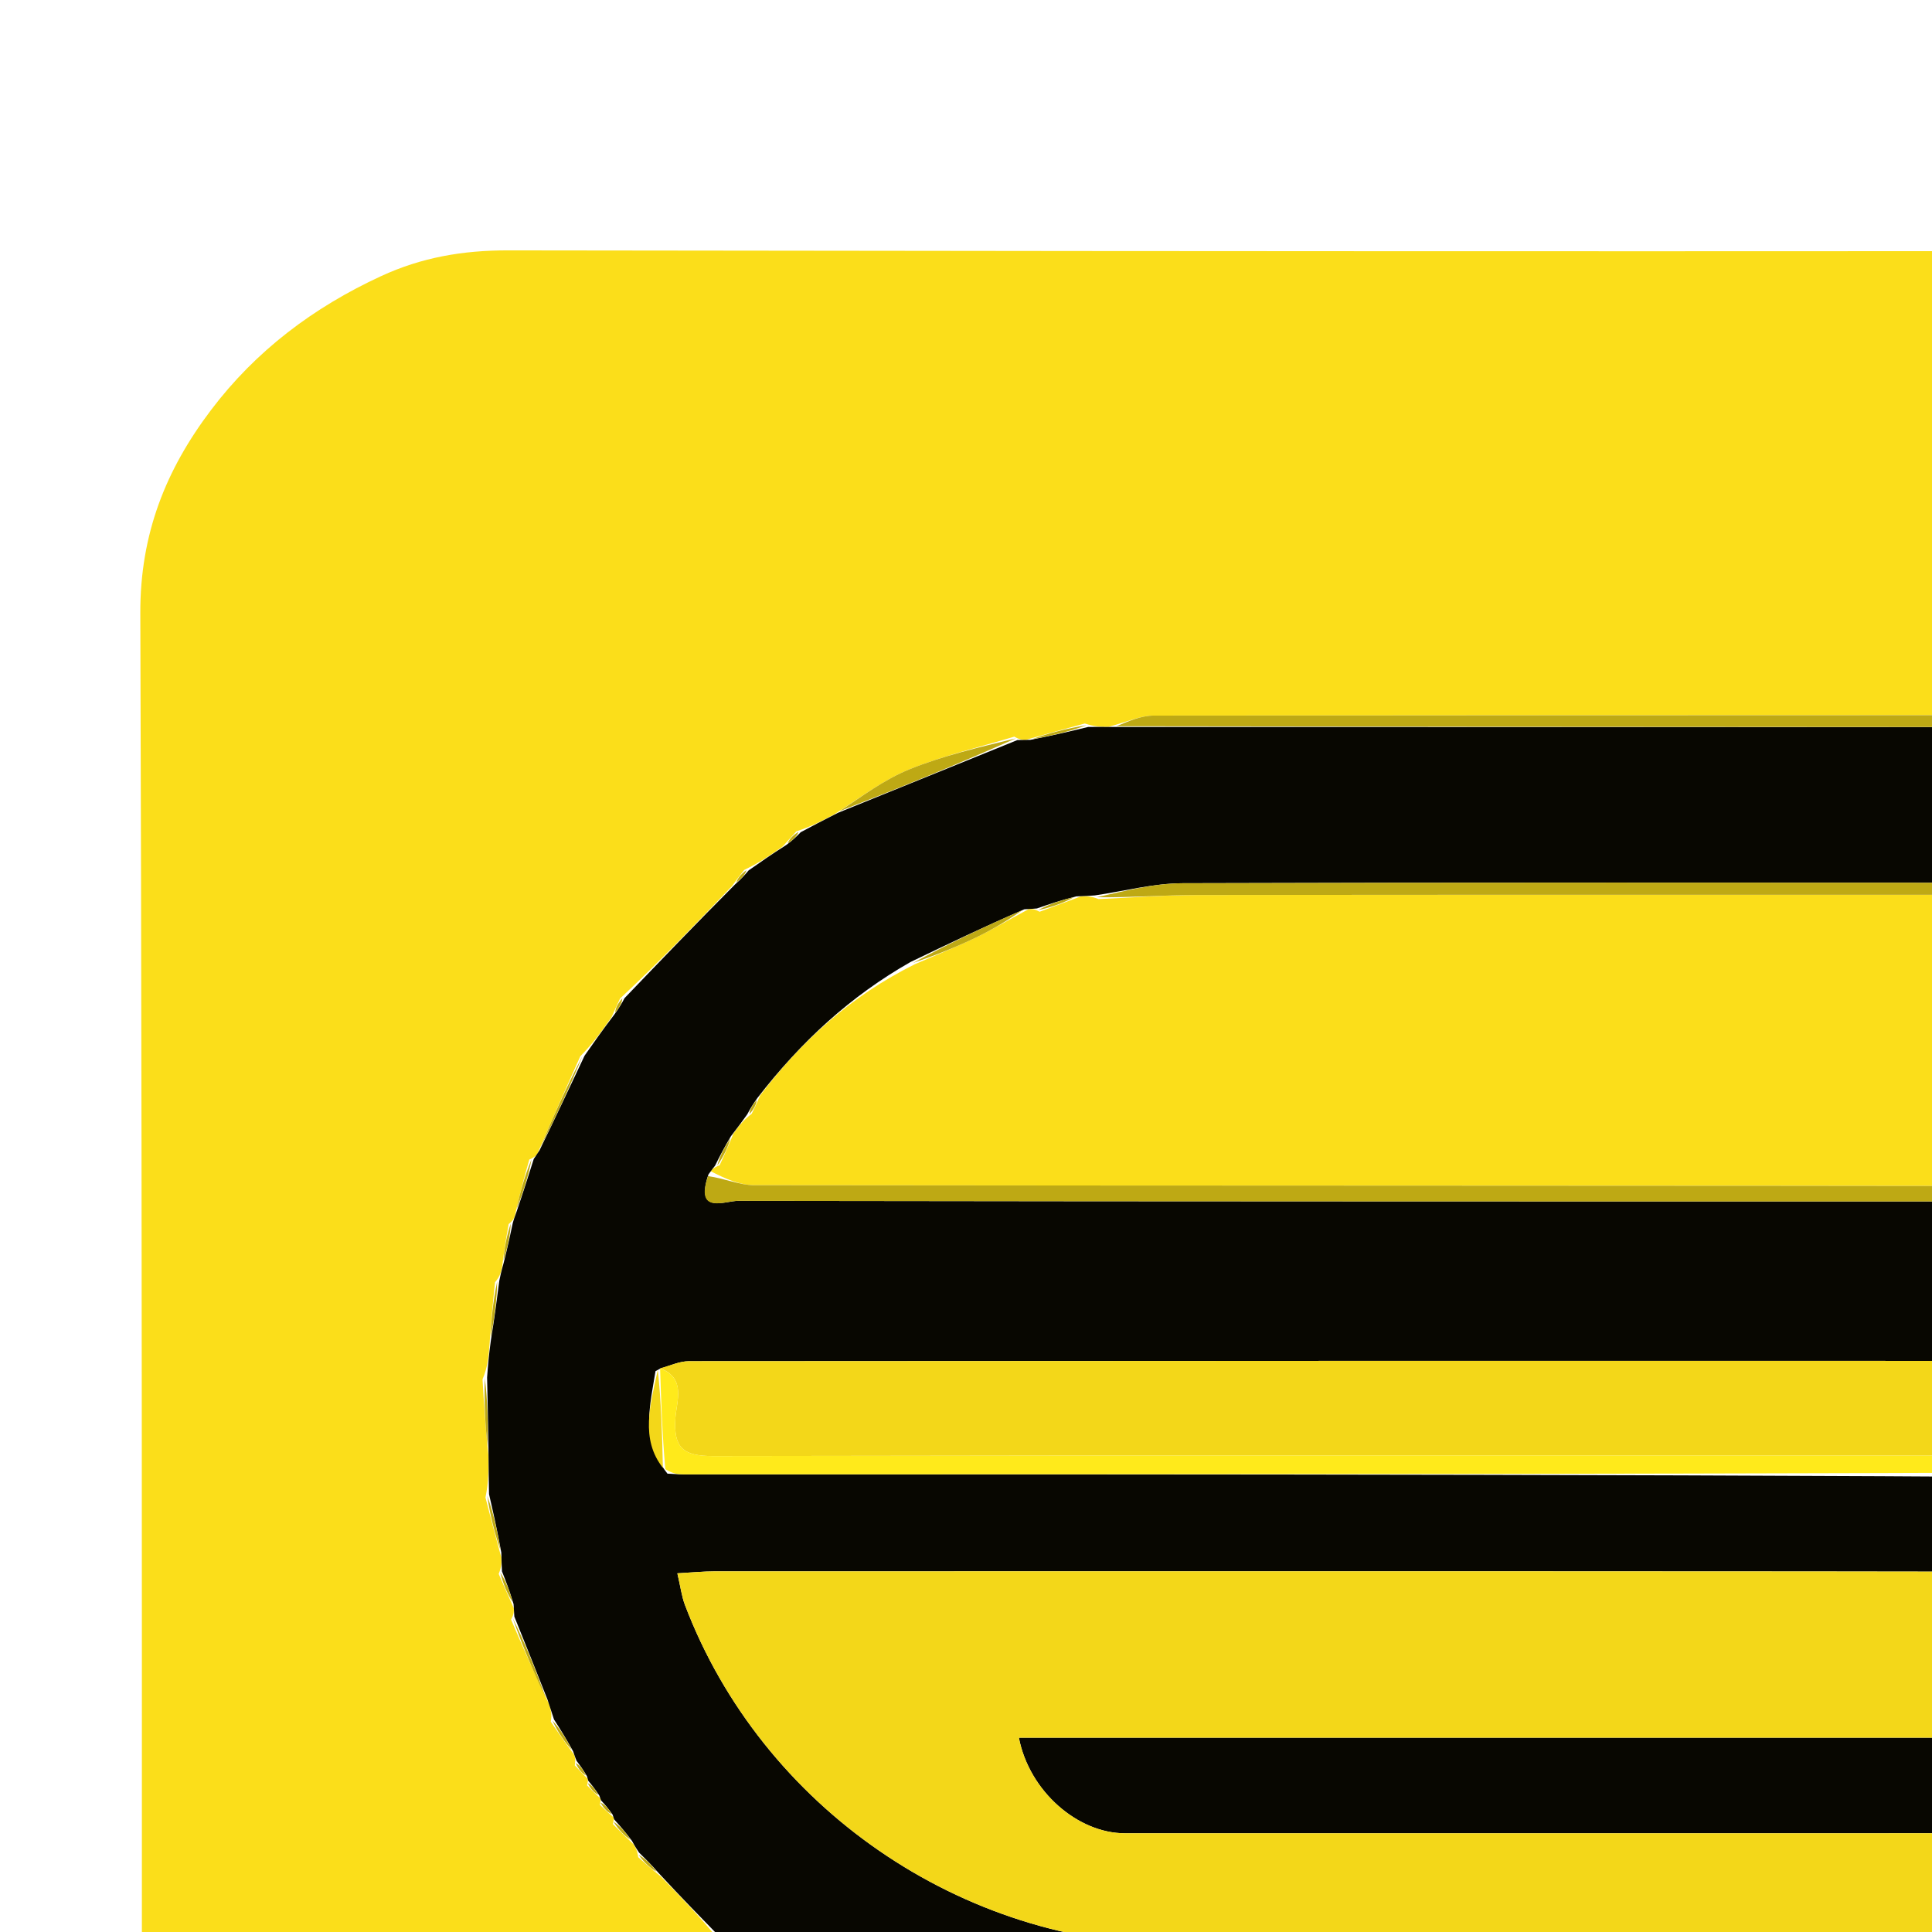 <svg width="150" height="150" viewBox="0 0 300 300" fill="none" xmlns="http://www.w3.org/2000/svg">

<path opacity="1" stroke="none" 
	d="
M304,513 
	C202.691,513 101.883,513 1.037,513 
	C1.037,342.4 1.037,171.799 1.037,1.099 
	C171.559,1.099 342.118,1.099 512.838,1.099 
	C512.838,171.667 512.838,342.333 512.838,513 
	C443.466,513 373.983,513 304,513 
M492,293.5 
	C492,228.014 491.875,162.527 492.196,97.043 
	C492.227,90.619 490.718,84.824 488.48,79.338 
	C482.324,64.249 472.029,52.527 457.394,44.903 
	C450.163,41.136 442.903,38.788 434.327,38.809 
	C315.853,39.092 197.377,39.049 78.902,38.878 
	C71.87,38.868 65.496,39.957 59.148,42.89 
	C48.654,47.74 39.72,54.479 32.769,63.666 
	C25.745,72.949 21.747,82.922 21.788,95.217 
	C22.153,204.527 21.991,313.838 22.039,423.148 
	C22.041,427.256 22.767,430.968 24.505,435.147 
	C29.859,448.017 38.232,457.825 49.715,465.078 
	C59.478,471.244 69.695,475.251 81.954,475.212 
	C194.263,474.852 306.573,475.087 418.883,474.845 
	C428.522,474.825 438.571,477.619 447.909,472.108 
	C451.851,469.782 456.704,469.007 460.661,466.7 
	C470.384,461.031 478.525,453.314 483.796,443.425 
	C488.217,435.131 492.284,426.676 492.176,416.473 
	C491.748,375.819 492,335.158 492,293.5 
z"/>
<path fill="#FBDE1A" opacity="1" stroke="none" 
	d="
M492,294 
	C492,335.158 491.748,375.819 492.176,416.473 
	C492.284,426.676 488.217,435.131 483.796,443.425 
	C478.525,453.314 470.384,461.031 460.661,466.7 
	C456.704,469.007 451.851,469.782 447.909,472.108 
	C438.571,477.619 428.522,474.825 418.883,474.845 
	C306.573,475.087 194.263,474.852 81.954,475.212 
	C69.695,475.251 59.478,471.244 49.715,465.078 
	C38.232,457.825 29.859,448.017 24.505,435.147 
	C22.767,430.968 22.041,427.256 22.039,423.148 
	C21.991,313.838 22.153,204.527 21.788,95.217 
	C21.747,82.922 25.745,72.949 32.769,63.666 
	C39.72,54.479 48.654,47.74 59.148,42.89 
	C65.496,39.957 71.87,38.868 78.902,38.878 
	C197.377,39.049 315.853,39.092 434.327,38.809 
	C442.903,38.788 450.163,41.136 457.394,44.903 
	C472.029,52.527 482.324,64.249 488.48,79.338 
	C490.718,84.824 492.227,90.619 492.196,97.043 
	C491.875,162.527 492,228.014 492,294 
M161.432,141.577 
	C163.329,140.87 165.225,140.163 167.811,139.199 
	C168.544,139.145 169.276,139.092 170.588,139.608 
	C175.698,139.388 180.808,138.983 185.918,138.976 
	C228.728,138.925 271.538,138.947 314.348,138.947 
	C315.974,138.947 317.6,138.947 319.338,138.947 
	C317.538,145.942 317.538,145.942 324.583,145.942 
	C330.913,145.942 337.243,145.941 343.573,145.941 
	C367.226,145.942 390.88,145.948 414.534,145.936 
	C417.589,145.934 420.856,146.134 420.792,141.223 
	C420.792,141.223 421.087,141.034 421.784,140.947 
	C422.096,140.166 422.409,139.384 422.828,138.256 
	C422.828,138.256 423.124,138.046 423.822,137.949 
	C424.106,137.15 424.391,136.352 424.792,135.223 
	C424.792,135.223 425.087,135.034 425.784,134.947 
	C426.097,134.166 426.409,133.384 426.828,132.256 
	C426.828,132.256 427.124,132.046 427.822,131.949 
	C428.106,131.15 428.391,130.352 428.792,129.223 
	C428.792,129.223 429.087,129.034 429.784,128.947 
	C430.096,128.166 430.409,127.384 430.828,126.256 
	C430.828,126.256 431.124,126.046 431.822,125.949 
	C432.106,125.15 432.391,124.352 432.792,123.223 
	C432.792,123.223 433.087,123.034 433.795,122.939 
	C434.079,122.136 434.364,121.332 434.74,120.202 
	C434.74,120.202 435.018,120.007 435.742,119.922 
	C436.018,119.103 436.294,118.285 436.677,117.155 
	C436.677,117.155 436.955,116.979 437.699,116.924 
	C438.39,115.377 439.08,113.831 439.771,112.284 
	C438.28,111.873 436.811,111.273 435.293,111.099 
	C433.486,110.892 431.637,111.052 429.806,111.052 
	C346.255,111.052 262.704,111.04 179.153,111.118 
	C177.068,111.12 174.983,112.106 172.138,112.86 
	C171.084,112.866 170.03,112.873 168.452,112.345 
	C165.601,113.115 162.751,113.885 159.288,114.888 
	C158.853,114.897 158.418,114.905 157.499,114.387 
	C152.051,116.04 146.456,117.332 141.203,119.466 
	C137.238,121.077 133.711,123.766 129.537,126.454 
	C127.802,127.378 126.067,128.302 123.646,129.105 
	C123.091,129.72 122.536,130.336 121.543,131.438 
	C119.776,132.678 118.01,133.918 115.554,135.089 
	C115.043,135.738 114.532,136.388 113.662,137.597 
	C108.101,143.394 102.541,149.192 96.283,155.051 
	C95.928,155.809 95.572,156.567 94.965,157.933 
	C93.568,159.93 92.17,161.926 90.105,164.027 
	C87.924,168.883 85.742,173.74 83.471,179.11 
	C83.275,179.392 83.079,179.675 82.187,180.059 
	C81.441,182.703 80.695,185.347 79.986,188.644 
	C79.866,189.061 79.747,189.478 78.986,190.072 
	C78.634,192.044 78.282,194.016 77.973,196.723 
	C77.825,197.441 77.678,198.159 76.872,199.101 
	C76.56,202.063 76.248,205.026 76.013,208.836 
	C75.887,210.524 75.762,212.211 74.926,214.176 
	C75.144,217.822 75.362,221.468 75.836,225.941 
	C75.869,227.965 75.902,229.989 75.383,232.536 
	C76.121,235.395 76.859,238.253 77.836,241.809 
	C77.874,242.543 77.912,243.276 77.438,244.398 
	C78.125,245.976 78.812,247.554 79.783,249.724 
	C79.811,250.158 79.839,250.592 79.361,251.487 
	C81.159,255.685 82.956,259.884 85.228,264.538 
	C85.493,265.357 85.758,266.176 85.525,267.34 
	C86.6,268.922 87.675,270.503 89.133,272.449 
	C89.266,272.773 89.4,273.096 89.255,274.116 
	C89.829,274.747 90.404,275.378 91.26,276.203 
	C91.26,276.203 91.353,276.533 91.159,277.226 
	C91.743,277.829 92.326,278.432 93.205,279.226 
	C93.205,279.226 93.324,279.558 93.159,280.262 
	C93.766,280.844 94.374,281.426 95.265,282.195 
	C95.265,282.195 95.365,282.52 95.165,283.235 
	C96.088,284.166 97.011,285.096 98.349,286.356 
	C98.642,286.792 98.935,287.228 99.104,288.382 
	C100.07,289.254 101.037,290.126 102.571,291.339 
	C105.714,294.56 108.857,297.78 112.02,301.721 
	C113.126,302.405 114.232,303.089 115.823,303.984 
	C116.206,304.345 116.59,304.706 117.029,305.783 
	C118.156,306.427 119.282,307.071 120.751,307.822 
	C120.751,307.822 120.956,308.118 121.052,308.818 
	C121.85,309.103 122.649,309.388 123.779,309.791 
	C123.779,309.791 123.966,310.087 124.059,310.795 
	C124.863,311.08 125.667,311.364 126.799,311.739 
	C126.799,311.739 126.993,312.018 127.085,312.753 
	C127.919,312.992 128.753,313.23 130.102,313.594 
	C130.373,313.814 130.644,314.034 131.001,314.89 
	C132.666,315.6 134.331,316.311 136.651,317.054 
	C137.406,317.452 138.162,317.85 139.044,318.927 
	C144.799,321.225 150.534,323.576 156.336,325.75 
	C157.036,326.012 158.097,325.308 159.727,324.997 
	C160.448,325.131 161.169,325.266 162.101,326.068 
	C165.064,326.399 168.027,326.729 171.837,326.986 
	C173.524,327.113 175.211,327.239 177.188,328.086 
	C179.27,328.373 181.352,328.911 183.434,328.912 
	C254.053,328.956 324.673,328.934 395.292,329.017 
	C397.44,329.019 399.586,330.039 401.595,331.12 
	C401.363,331.4 401.13,331.681 400.196,332.041 
	C399.34,333.906 398.485,335.771 397.4,338.246 
	C396.221,339.814 395.042,341.382 393.195,343.004 
	C392.425,344.238 391.655,345.472 390.536,347.292 
	C387.466,350.268 384.396,353.245 380.626,356.099 
	C379.734,357.021 378.842,357.942 377.496,359.354 
	C375.457,360.658 373.419,361.963 370.66,363.108 
	C369.425,364.031 368.189,364.954 366.598,366.273 
	C366.275,366.411 365.952,366.549 364.967,366.342 
	C364.296,366.852 363.625,367.362 362.578,368.239 
	C362.249,368.348 361.919,368.457 360.881,368.235 
	C359.543,368.998 358.206,369.761 356.286,370.825 
	C355.854,370.866 355.422,370.907 354.62,370.448 
	C353.37,371.14 352.12,371.833 350.275,372.802 
	C349.842,372.827 349.409,372.853 348.488,372.367 
	C346.284,373.091 344.081,373.815 341.092,374.779 
	C339.725,374.836 338.358,374.894 336.403,374.366 
	C334.584,374.264 332.765,374.073 330.945,374.072 
	C286.294,374.055 241.642,374.059 196.99,374.059 
	C195.247,374.059 193.505,374.059 191.392,374.059 
	C191.831,372.988 192.009,372.561 192.182,372.131 
	C192.945,370.23 193.706,368.328 194.467,366.427 
	C192.293,365.969 190.12,365.125 187.943,365.112 
	C169.949,365.005 151.955,365.052 133.961,365.052 
	C121.965,365.052 109.968,364.962 97.974,365.114 
	C95.087,365.151 91.122,364.485 91.489,370.143 
	C91.269,370.408 91.049,370.674 90.148,371.052 
	C89.858,371.833 89.568,372.615 89.172,373.743 
	C89.172,373.743 88.877,373.954 88.198,374.027 
	C86.886,376.477 85.574,378.926 84.123,381.964 
	C83.671,382.617 83.219,383.269 82.087,384.048 
	C81.833,384.846 81.578,385.645 81.206,386.775 
	C81.206,386.775 80.91,386.965 80.211,387.039 
	C79.543,388.461 78.874,389.882 78.135,391.678 
	C78.135,391.678 77.872,391.953 77.142,392.057 
	C76.637,393.25 76.131,394.443 75.433,396.254 
	C74.809,397.133 74.185,398.012 72.944,399.029 
	C72.811,399.823 72.678,400.618 72.546,401.412 
	C73.353,401.327 74.161,401.242 75.905,401.053 
	C126.998,401.044 178.091,401.021 229.184,401.031 
	C265.131,401.037 301.077,401.089 337.596,401.664 
	C341.26,401.648 345.314,403.443 348.809,399.161 
	C349.543,399.126 350.277,399.091 351.443,399.581 
	C353.337,398.873 355.23,398.165 357.717,397.178 
	C358.149,397.141 358.581,397.103 359.459,397.591 
	C361.794,397.017 364.299,396.8 366.428,395.791 
	C370.437,393.892 374.229,391.536 378.568,389.049 
	C378.924,388.948 379.28,388.847 380.358,388.888 
	C381.584,387.957 382.81,387.025 384.492,385.579 
	C387.52,383.618 390.548,381.658 394.29,379.854 
	C395.201,378.922 396.112,377.991 397.447,376.545 
	C402.318,371.705 407.189,366.864 412.777,361.965 
	C413.418,360.834 414.058,359.702 414.976,357.97 
	C417.042,355 419.108,352.031 421.862,348.96 
	C422.498,347.528 423.133,346.096 423.85,344.105 
	C424.023,343.773 424.196,343.442 425.039,342.987 
	C426.089,341.37 427.526,339.881 428.112,338.111 
	C429.647,333.48 430.811,328.726 432.089,323.367 
	C432.219,322.953 432.348,322.539 433.094,321.955 
	C433.403,320.305 433.712,318.654 433.964,316.268 
	C434.098,315.546 434.231,314.824 435.039,313.881 
	C435.393,310.26 435.746,306.639 436.025,302.081 
	C436.058,296.046 436.09,290.011 436.663,283.41 
	C435.892,279.907 435.122,276.403 434.118,272.287 
	C434.105,271.853 434.093,271.418 434.598,270.518 
	C433.898,268.634 433.199,266.749 432.217,264.273 
	C432.189,263.84 432.161,263.407 432.639,262.512 
	C430.644,256.893 428.91,251.16 426.544,245.702 
	C425.315,242.868 422.967,240.52 420.62,237.49 
	C418.646,234.467 416.673,231.444 414.845,227.696 
	C413.884,226.805 412.922,225.914 411.403,224.661 
	C406.604,219.769 401.805,214.877 396.959,209.281 
	C396.193,208.93 395.427,208.579 394.177,208.017 
	C393.793,207.657 393.409,207.297 392.98,206.249 
	C387.606,202.789 382.354,199.117 376.807,195.963 
	C374.161,194.46 370.956,193.942 367.352,192.954 
	C366.945,192.81 366.537,192.667 366.009,191.909 
	C364.681,191.56 363.353,191.212 361.371,190.897 
	C360.958,190.768 360.545,190.639 359.993,189.873 
	C358.336,189.538 356.68,189.202 354.37,188.906 
	C353.954,188.784 353.538,188.663 352.916,187.899 
	C350.612,187.589 348.309,187.279 345.217,187.042 
	C344.179,186.909 343.14,186.775 341.849,185.942 
	C337.817,185.332 333.786,184.195 329.754,184.189 
	C258.874,184.081 187.995,184.127 117.115,184.039 
	C114.811,184.036 112.508,182.97 110.351,181.867 
	C110.578,181.582 110.804,181.297 111.74,180.945 
	C112.406,179.504 113.072,178.064 113.884,176.015 
	C114.603,175.017 115.321,174.019 116.723,172.943 
	C117.084,172.199 117.446,171.455 118.036,170.093 
	C124.45,161.647 132.136,154.635 142.113,149.697 
	C145.261,148.334 148.454,147.065 151.543,145.58 
	C154.132,144.334 156.599,142.835 159.716,141.176 
	C160.148,141.139 160.581,141.102 161.432,141.577 
z"/>
<path fill="#080701" opacity="1" stroke="none" 
	d="
M80.91,386.965 
	C80.91,386.965 81.206,386.775 81.554,386.478 
	C82.19,385.428 82.478,384.675 82.766,383.922 
	C83.219,383.269 83.671,382.617 84.512,381.549 
	C86.226,378.74 87.551,376.347 88.877,373.954 
	C88.877,373.954 89.172,373.743 89.522,373.455 
	C90.19,372.424 90.509,371.682 90.829,370.94 
	C91.049,370.674 91.269,370.408 91.868,369.679 
	C94.472,368.455 96.694,367.042 98.923,367.031 
	C128.201,366.883 157.481,366.928 186.761,366.946 
	C188.493,366.947 190.225,367.132 192.544,367.264 
	C191.213,370.22 190.198,372.472 188.846,375.472 
	C191.289,375.61 192.88,375.778 194.472,375.778 
	C240.221,375.792 285.97,375.798 331.719,375.753 
	C333.477,375.751 335.234,375.231 336.991,374.952 
	C338.358,374.894 339.725,374.836 341.846,374.804 
	C344.726,374.179 346.851,373.528 348.976,372.878 
	C349.409,372.853 349.842,372.827 350.89,372.774 
	C352.667,372.146 353.828,371.547 354.99,370.947 
	C355.422,370.907 355.854,370.866 356.899,370.771 
	C358.872,369.999 360.231,369.282 361.59,368.565 
	C361.919,368.457 362.249,368.348 363.074,368.113 
	C364.256,367.554 364.942,367.121 365.628,366.688 
	C365.952,366.549 366.275,366.411 367.118,366.092 
	C368.886,365.03 370.133,364.149 371.38,363.267 
	C373.419,361.963 375.457,360.658 378.051,359.131 
	C379.513,358.013 380.42,357.117 381.327,356.221 
	C384.396,353.245 387.466,350.268 391.027,346.947 
	C392.3,345.385 393.082,344.167 393.863,342.949 
	C395.042,341.382 396.221,339.814 397.795,337.766 
	C399.092,335.511 399.995,333.736 400.898,331.961 
	C401.13,331.681 401.363,331.4 401.933,330.617 
	C403.709,324.761 399.273,327.192 397.767,327.189 
	C325.464,327.045 253.16,327.064 180.856,327.079 
	C179.537,327.08 178.218,327.267 176.899,327.366 
	C175.211,327.239 173.524,327.113 171.126,326.775 
	C167.573,326.177 164.731,325.789 161.89,325.4 
	C161.169,325.266 160.448,325.131 159.108,324.762 
	C151.965,322.435 145.441,320.341 138.918,318.248 
	C138.162,317.85 137.406,317.452 136.162,316.747 
	C134.088,315.711 132.502,314.983 130.915,314.254 
	C130.644,314.034 130.373,313.814 129.669,313.272 
	C128.488,312.639 127.74,312.329 126.993,312.018 
	C126.993,312.018 126.799,311.739 126.499,311.408 
	C125.454,310.747 124.71,310.417 123.966,310.087 
	C123.966,310.087 123.779,309.791 123.484,309.441 
	C122.445,308.767 121.701,308.442 120.956,308.118 
	C120.956,308.118 120.751,307.822 120.469,307.459 
	C119.115,306.419 118.044,305.743 116.973,305.067 
	C116.59,304.706 116.206,304.345 115.482,303.564 
	C114.093,302.43 113.046,301.715 112,301.001 
	C108.857,297.78 105.714,294.56 102.27,290.842 
	C101.056,289.451 100.142,288.558 99.229,287.664 
	C98.935,287.228 98.642,286.792 98.142,285.865 
	C97.079,284.423 96.222,283.471 95.365,282.52 
	C95.365,282.52 95.265,282.195 95.13,281.783 
	C94.438,280.766 93.881,280.162 93.324,279.558 
	C93.324,279.558 93.205,279.226 93.063,278.815 
	C92.399,277.78 91.876,277.156 91.353,276.533 
	C91.353,276.533 91.26,276.203 91.134,275.793 
	C90.517,274.728 90.025,274.074 89.533,273.42 
	C89.4,273.096 89.266,272.773 88.987,271.93 
	C87.902,269.939 86.963,268.467 86.023,266.995 
	C85.758,266.176 85.493,265.357 85.024,263.937 
	C83.169,259.233 81.518,255.129 79.867,251.026 
	C79.839,250.592 79.811,250.158 79.749,249.091 
	C79.126,246.975 78.538,245.493 77.95,244.01 
	C77.912,243.276 77.874,242.543 77.841,241.074 
	C77.21,237.564 76.573,234.788 75.936,232.013 
	C75.902,229.989 75.869,227.965 75.85,225.078 
	C75.788,220.776 75.712,217.338 75.636,213.899 
	C75.762,212.211 75.887,210.524 76.223,208.125 
	C76.799,204.569 77.165,201.723 77.53,198.877 
	C77.678,198.159 77.825,197.441 78.206,196.109 
	C78.835,193.628 79.231,191.761 79.627,189.895 
	C79.747,189.478 79.866,189.061 80.233,188.091 
	C81.282,185.011 82.082,182.484 82.883,179.958 
	C83.079,179.675 83.275,179.392 83.774,178.628 
	C86.309,173.405 88.541,168.664 90.773,163.923 
	C92.17,161.926 93.568,159.93 95.394,157.534 
	C96.208,156.42 96.594,155.705 96.98,154.989 
	C102.541,149.192 108.101,143.394 114.163,137.309 
	C115.191,136.401 115.717,135.78 116.243,135.158 
	C118.01,133.918 119.776,132.678 122.085,131.213 
	C123.195,130.401 123.764,129.814 124.333,129.226 
	C126.067,128.302 127.802,127.378 130.126,126.21 
	C139.805,122.283 148.894,118.598 157.983,114.914 
	C158.418,114.905 158.853,114.897 159.988,114.884 
	C163.451,114.213 166.214,113.546 168.976,112.879 
	C170.03,112.873 171.084,112.866 172.976,112.884 
	C261.754,112.909 349.694,112.909 438.168,112.909 
	C437.589,114.852 437.272,115.916 436.955,116.979 
	C436.955,116.979 436.677,117.155 436.344,117.462 
	C435.68,118.515 435.349,119.261 435.018,120.007 
	C435.018,120.007 434.74,120.202 434.409,120.502 
	C433.748,121.546 433.417,122.29 433.087,123.034 
	C433.087,123.034 432.792,123.223 432.442,123.518 
	C431.77,124.557 431.447,125.301 431.124,126.046 
	C431.124,126.046 430.828,126.256 430.479,126.544 
	C429.783,127.566 429.435,128.3 429.087,129.034 
	C429.087,129.034 428.792,129.223 428.442,129.518 
	C427.77,130.557 427.447,131.301 427.124,132.046 
	C427.124,132.046 426.828,132.256 426.479,132.544 
	C425.783,133.566 425.435,134.3 425.087,135.034 
	C425.087,135.034 424.792,135.223 424.442,135.518 
	C423.77,136.557 423.447,137.301 423.124,138.046 
	C423.124,138.046 422.828,138.256 422.479,138.544 
	C421.783,139.566 421.435,140.3 421.087,141.034 
	C421.087,141.034 420.792,141.223 420.389,141.569 
	C417.749,142.683 415.514,144.109 413.273,144.12 
	C383.812,144.269 354.351,144.224 324.89,144.205 
	C323.348,144.204 321.806,144.001 319.924,143.868 
	C320.862,141.484 321.544,139.754 322.466,137.413 
	C320.336,137.263 318.906,137.075 317.477,137.075 
	C272.869,137.059 228.261,137.004 183.654,137.147 
	C179.103,137.162 174.556,138.379 170.008,139.039 
	C169.276,139.092 168.544,139.145 167.115,139.191 
	C164.617,139.81 162.815,140.437 161.013,141.065 
	C160.581,141.102 160.148,141.139 159.064,141.191 
	C152.735,143.931 147.058,146.656 141.382,149.381 
	C132.136,154.635 124.45,161.647 117.613,170.492 
	C116.806,171.601 116.423,172.311 116.04,173.021 
	C115.321,174.019 114.603,175.017 113.495,176.439 
	C112.413,178.246 111.722,179.629 111.03,181.012 
	C110.804,181.297 110.578,181.582 110.009,182.362 
	C107.882,188.654 112.597,186.463 114.597,186.466 
	C186.455,186.579 258.313,186.559 330.171,186.563 
	C334.148,186.563 338.124,186.614 342.101,186.642 
	C343.14,186.775 344.179,186.909 345.862,187.269 
	C348.712,187.844 350.917,188.193 353.122,188.541 
	C353.538,188.663 353.954,188.784 354.937,189.134 
	C357.046,189.745 358.589,190.127 360.133,190.51 
	C360.545,190.639 360.958,190.768 361.914,191.132 
	C363.682,191.753 364.906,192.138 366.13,192.523 
	C366.537,192.667 366.945,192.81 367.863,193.259 
	C376.592,198.021 384.808,202.479 393.025,206.938 
	C393.409,207.297 393.793,207.657 394.517,208.427 
	C395.573,209.219 396.29,209.602 397.007,209.984 
	C401.805,214.877 406.604,219.769 411.693,225.17 
	C412.889,226.593 413.794,227.507 414.699,228.42 
	C416.673,231.444 418.646,234.467 420.863,238.082 
	C424.781,246.773 428.457,254.874 432.133,262.974 
	C432.161,263.407 432.189,263.84 432.255,264.923 
	C432.889,267.376 433.485,269.18 434.081,270.984 
	C434.093,271.418 434.105,271.853 434.126,273.006 
	C434.798,277.142 435.46,280.559 436.123,283.976 
	C436.09,290.011 436.058,296.046 435.81,302.844 
	C435.185,307.105 434.775,310.604 434.365,314.103 
	C434.231,314.824 434.098,315.546 433.739,316.869 
	C433.169,319.022 432.823,320.574 432.478,322.126 
	C432.348,322.539 432.219,322.953 431.849,323.94 
	C429.195,330.713 426.782,336.912 424.369,343.11 
	C424.196,343.442 424.023,343.773 423.496,344.506 
	C422.486,346.292 421.83,347.677 421.174,349.062 
	C419.108,352.031 417.042,355 414.523,358.376 
	C413.401,359.864 412.731,360.944 412.061,362.024 
	C407.189,366.864 402.318,371.705 396.905,376.795 
	C395.434,377.929 394.505,378.813 393.576,379.698 
	C390.548,381.658 387.52,383.618 383.923,385.838 
	C382.114,386.979 380.875,387.862 379.635,388.745 
	C379.28,388.847 378.924,388.948 377.985,389.153 
	C371.272,391.86 365.142,394.463 359.013,397.066 
	C358.581,397.103 358.149,397.141 357.067,397.194 
	C354.616,397.826 352.813,398.441 351.011,399.056 
	C350.277,399.091 349.543,399.126 348.062,399.157 
	C343.884,399.809 340.454,400.465 337.024,401.121 
	C301.077,401.089 265.131,401.037 229.184,401.031 
	C178.091,401.021 126.998,401.044 75.256,400.824 
	C74.259,400.027 73.91,399.459 73.561,398.891 
	C74.185,398.012 74.809,397.133 75.804,395.776 
	C76.741,394.183 77.306,393.068 77.872,391.953 
	C77.872,391.953 78.135,391.678 78.488,391.382 
	C79.53,389.712 80.22,388.339 80.91,386.965 
M101.788,212.906 
	C100.956,218.164 99.41,223.473 103.644,228.828 
	C104.476,228.865 105.308,228.933 106.14,228.933 
	C188.768,228.925 271.397,228.912 354.091,229.649 
	C351.877,232.888 349.533,236.047 347.485,239.388 
	C345.229,243.069 342.191,244.095 337.897,244.087 
	C262.25,243.953 186.603,243.987 110.956,244 
	C109.208,244 107.461,244.179 105.181,244.304 
	C105.675,246.412 105.849,247.875 106.356,249.211 
	C118.276,280.613 149.346,302.008 182.991,302.009 
	C256.805,302.013 330.619,302.011 404.434,302.012 
	C405.433,302.012 406.606,302.347 407.391,301.938 
	C408.517,301.353 410.037,300.329 410.195,299.308 
	C410.644,296.398 410.354,293.382 410.604,290.43 
	C411.022,285.489 408.692,284.556 404.111,284.564 
	C327.631,284.709 251.15,284.668 174.67,284.67 
	C167.369,284.67 159.826,278.178 158.209,269.826 
	C241,269.826 323.641,269.826 406.743,269.826 
	C406.372,267.88 406.277,266.74 405.936,265.679 
	C396.31,235.695 363.055,211.355 331.439,211.333 
	C256.625,211.281 181.811,211.31 106.997,211.365 
	C105.5,211.366 104.003,212.084 102.521,212.506 
	C102.521,212.506 102.501,212.538 101.788,212.906 
z"/>
<path fill="#BEA914" opacity="1" stroke="none" 
	d="
M341.975,186.292 
	C338.124,186.614 334.148,186.563 330.171,186.563 
	C258.313,186.559 186.455,186.579 114.597,186.466 
	C112.597,186.463 107.882,188.654 109.935,182.628 
	C112.508,182.97 114.811,184.036 117.115,184.039 
	C187.995,184.127 258.874,184.081 329.754,184.189 
	C333.786,184.195 337.817,185.332 341.975,186.292 
z"/>
<path fill="#BEA914" opacity="1" stroke="none" 
	d="
M437.327,116.952 
	C437.272,115.916 437.589,114.852 438.168,112.909 
	C349.694,112.909 261.754,112.909 173.356,112.771 
	C174.983,112.106 177.068,111.12 179.153,111.118 
	C262.704,111.04 346.255,111.052 429.806,111.052 
	C431.637,111.052 433.486,110.892 435.293,111.099 
	C436.811,111.273 438.28,111.873 439.771,112.284 
	C439.08,113.831 438.39,115.377 437.327,116.952 
z"/>
<path fill="#BEA914" opacity="1" stroke="none" 
	d="
M170.298,139.323 
	C174.556,138.379 179.103,137.162 183.654,137.147 
	C228.261,137.004 272.869,137.059 317.477,137.075 
	C318.906,137.075 320.336,137.263 322.466,137.413 
	C321.544,139.754 320.862,141.484 319.924,143.868 
	C321.806,144.001 323.348,144.204 324.89,144.205 
	C354.351,144.224 383.812,144.269 413.273,144.12 
	C415.514,144.109 417.749,142.683 420.331,141.734 
	C420.856,146.134 417.589,145.934 414.534,145.936 
	C390.88,145.948 367.226,145.942 343.573,145.941 
	C337.243,145.941 330.913,145.942 324.583,145.942 
	C317.538,145.942 317.538,145.942 319.338,138.947 
	C317.6,138.947 315.974,138.947 314.348,138.947 
	C271.538,138.947 228.728,138.925 185.918,138.976 
	C180.808,138.983 175.698,139.388 170.298,139.323 
z"/>
<path fill="#BEA914" opacity="1" stroke="none" 
	d="
M336.697,374.659 
	C335.234,375.231 333.477,375.751 331.719,375.753 
	C285.97,375.798 240.221,375.792 194.472,375.778 
	C192.88,375.778 191.289,375.61 188.846,375.472 
	C190.198,372.472 191.213,370.22 192.544,367.264 
	C190.225,367.132 188.493,366.947 186.761,366.946 
	C157.481,366.928 128.201,366.883 98.923,367.031 
	C96.694,367.042 94.472,368.455 91.937,369.427 
	C91.122,364.485 95.087,365.151 97.974,365.114 
	C109.968,364.962 121.965,365.052 133.961,365.052 
	C151.955,365.052 169.949,365.005 187.943,365.112 
	C190.12,365.125 192.293,365.969 194.467,366.427 
	C193.706,368.328 192.945,370.23 192.182,372.131 
	C192.009,372.561 191.831,372.988 191.392,374.059 
	C193.505,374.059 195.247,374.059 196.99,374.059 
	C241.642,374.059 286.294,374.055 330.945,374.072 
	C332.765,374.073 334.584,374.264 336.697,374.659 
z"/>
<path fill="#BEA914" opacity="1" stroke="none" 
	d="
M177.043,327.726 
	C178.218,327.267 179.537,327.08 180.856,327.079 
	C253.16,327.064 325.464,327.045 397.767,327.189 
	C399.273,327.192 403.709,324.761 402.002,330.35 
	C399.586,330.039 397.44,329.019 395.292,329.017 
	C324.673,328.934 254.053,328.956 183.434,328.912 
	C181.352,328.911 179.27,328.373 177.043,327.726 
z"/>
<path fill="#BEA914" opacity="1" stroke="none" 
	d="
M157.741,114.65 
	C148.894,118.598 139.805,122.283 130.352,125.971 
	C133.711,123.766 137.238,121.077 141.203,119.466 
	C146.456,117.332 152.051,116.04 157.741,114.65 
z"/>
<path fill="#BEA914" opacity="1" stroke="none" 
	d="
M393.003,206.593 
	C384.808,202.479 376.592,198.021 368.19,193.271 
	C370.956,193.942 374.161,194.46 376.807,195.963 
	C382.354,199.117 387.606,202.789 393.003,206.593 
z"/>
<path fill="#BEA914" opacity="1" stroke="none" 
	d="
M432.386,262.743 
	C428.457,254.874 424.781,246.773 421.115,238.313 
	C422.967,240.52 425.315,242.868 426.544,245.702 
	C428.91,251.16 430.644,256.893 432.386,262.743 
z"/>
<path fill="#BEA914" opacity="1" stroke="none" 
	d="
M138.981,318.587 
	C145.441,320.341 151.965,322.435 158.74,324.79 
	C158.097,325.308 157.036,326.012 156.336,325.75 
	C150.534,323.576 144.799,321.225 138.981,318.587 
z"/>
<path fill="#BEA914" opacity="1" stroke="none" 
	d="
M424.704,343.049 
	C426.782,336.912 429.195,330.713 431.866,324.268 
	C430.811,328.726 429.647,333.48 428.112,338.111 
	C427.526,339.881 426.089,341.37 424.704,343.049 
z"/>
<path fill="#BEA914" opacity="1" stroke="none" 
	d="
M359.236,397.328 
	C365.142,394.463 371.272,391.86 377.756,389.313 
	C374.229,391.536 370.437,393.892 366.428,395.791 
	C364.299,396.8 361.794,397.017 359.236,397.328 
z"/>
<path fill="#BEA914" opacity="1" stroke="none" 
	d="
M141.747,149.539 
	C147.058,146.656 152.735,143.931 158.766,141.327 
	C156.599,142.835 154.132,144.334 151.543,145.58 
	C148.454,147.065 145.261,148.334 141.747,149.539 
z"/>
<path fill="#BEA914" opacity="1" stroke="none" 
	d="
M90.439,163.975 
	C88.541,168.664 86.309,173.405 83.819,178.372 
	C85.742,173.74 87.924,168.883 90.439,163.975 
z"/>
<path fill="#BEA914" opacity="1" stroke="none" 
	d="
M79.614,251.257 
	C81.518,255.129 83.169,259.233 84.787,263.709 
	C82.956,259.884 81.159,255.685 79.614,251.257 
z"/>
<path fill="#BEA914" opacity="1" stroke="none" 
	d="
M436.393,283.693 
	C435.46,280.559 434.798,277.142 434.244,273.312 
	C435.122,276.403 435.892,279.907 436.393,283.693 
z"/>
<path fill="#BEA914" opacity="1" stroke="none" 
	d="
M434.702,313.992 
	C434.775,310.604 435.185,307.105 435.847,303.312 
	C435.746,306.639 435.393,310.26 434.702,313.992 
z"/>
<path fill="#BEA914" opacity="1" stroke="none" 
	d="
M337.31,401.392 
	C340.454,400.465 343.884,399.809 347.713,399.276 
	C345.314,403.443 341.26,401.648 337.31,401.392 
z"/>
<path fill="#BEA914" opacity="1" stroke="none" 
	d="
M75.281,214.037 
	C75.712,217.338 75.788,220.776 75.722,224.664 
	C75.362,221.468 75.144,217.822 75.281,214.037 
z"/>
<path fill="#BEA914" opacity="1" stroke="none" 
	d="
M168.714,112.612 
	C166.214,113.546 163.451,114.213 160.295,114.768 
	C162.751,113.885 165.601,113.115 168.714,112.612 
z"/>
<path fill="#BEA914" opacity="1" stroke="none" 
	d="
M75.659,232.275 
	C76.573,234.788 77.21,237.564 77.722,240.725 
	C76.859,238.253 76.121,235.395 75.659,232.275 
z"/>
<path fill="#BEA914" opacity="1" stroke="none" 
	d="
M77.201,198.989 
	C77.165,201.723 76.799,204.569 76.184,207.701 
	C76.248,205.026 76.56,202.063 77.201,198.989 
z"/>
<path fill="#BEA914" opacity="1" stroke="none" 
	d="
M161.995,325.734 
	C164.731,325.789 167.573,326.177 170.702,326.812 
	C168.027,326.729 165.064,326.399 161.995,325.734 
z"/>
<path fill="#BEA914" opacity="1" stroke="none" 
	d="
M82.535,180.008 
	C82.082,182.484 81.282,185.011 80.215,187.764 
	C80.695,185.347 81.441,182.703 82.535,180.008 
z"/>
<path fill="#BEA914" opacity="1" stroke="none" 
	d="
M88.538,373.99 
	C87.551,376.347 86.226,378.74 84.581,381.255 
	C85.574,378.926 86.886,376.477 88.538,373.99 
z"/>
<path fill="#BEA914" opacity="1" stroke="none" 
	d="
M348.732,372.622 
	C346.851,373.528 344.726,374.179 342.239,374.684 
	C344.081,373.815 346.284,373.091 348.732,372.622 
z"/>
<path fill="#BEA914" opacity="1" stroke="none" 
	d="
M353.019,188.22 
	C350.917,188.193 348.712,187.844 346.256,187.233 
	C348.309,187.279 350.612,187.589 353.019,188.22 
z"/>
<path fill="#BEA914" opacity="1" stroke="none" 
	d="
M79.307,189.983 
	C79.231,191.761 78.835,193.628 78.185,195.741 
	C78.282,194.016 78.634,192.044 79.307,189.983 
z"/>
<path fill="#BEA914" opacity="1" stroke="none" 
	d="
M351.227,399.319 
	C352.813,398.441 354.616,397.826 356.771,397.334 
	C355.23,398.165 353.337,398.873 351.227,399.319 
z"/>
<path fill="#BEA914" opacity="1" stroke="none" 
	d="
M434.339,270.751 
	C433.485,269.18 432.889,267.376 432.396,265.218 
	C433.199,266.749 433.898,268.634 434.339,270.751 
z"/>
<path fill="#BEA914" opacity="1" stroke="none" 
	d="
M161.222,141.321 
	C162.815,140.437 164.617,139.81 166.77,139.32 
	C165.225,140.163 163.329,140.87 161.222,141.321 
z"/>
<path fill="#BEA914" opacity="1" stroke="none" 
	d="
M130.958,314.572 
	C132.502,314.983 134.088,315.711 135.835,316.731 
	C134.331,316.311 132.666,315.6 130.958,314.572 
z"/>
<path fill="#BEA914" opacity="1" stroke="none" 
	d="
M400.547,332.001 
	C399.995,333.736 399.092,335.511 397.909,337.461 
	C398.485,335.771 399.34,333.906 400.547,332.001 
z"/>
<path fill="#BEA914" opacity="1" stroke="none" 
	d="
M85.774,267.168 
	C86.963,268.467 87.902,269.939 88.795,271.747 
	C87.675,270.503 86.6,268.922 85.774,267.168 
z"/>
<path fill="#BEA914" opacity="1" stroke="none" 
	d="
M360.063,190.192 
	C358.589,190.127 357.046,189.745 355.263,189.115 
	C356.68,189.202 358.336,189.538 360.063,190.192 
z"/>
<path fill="#BEA914" opacity="1" stroke="none" 
	d="
M77.694,244.204 
	C78.538,245.493 79.126,246.975 79.607,248.795 
	C78.812,247.554 78.125,245.976 77.694,244.204 
z"/>
<path fill="#BEA914" opacity="1" stroke="none" 
	d="
M432.786,322.041 
	C432.823,320.574 433.169,319.022 433.768,317.237 
	C433.712,318.654 433.403,320.305 432.786,322.041 
z"/>
<path fill="#BEA914" opacity="1" stroke="none" 
	d="
M354.805,370.698 
	C353.828,371.547 352.667,372.146 351.187,372.635 
	C352.12,371.833 353.37,371.14 354.805,370.698 
z"/>
<path fill="#BEA914" opacity="1" stroke="none" 
	d="
M361.235,368.4 
	C360.231,369.282 358.872,369.999 357.191,370.62 
	C358.206,369.761 359.543,368.998 361.235,368.4 
z"/>
<path fill="#BEA914" opacity="1" stroke="none" 
	d="
M366.069,192.216 
	C364.906,192.138 363.682,191.753 362.241,191.115 
	C363.353,191.212 364.681,191.56 366.069,192.216 
z"/>
<path fill="#BEA914" opacity="1" stroke="none" 
	d="
M421.518,349.011 
	C421.83,347.677 422.486,346.292 423.456,344.786 
	C423.133,346.096 422.498,347.528 421.518,349.011 
z"/>
<path fill="#BEA914" opacity="1" stroke="none" 
	d="
M111.385,180.979 
	C111.722,179.629 112.413,178.246 113.421,176.743 
	C113.072,178.064 112.406,179.504 111.385,180.979 
z"/>
<path fill="#BEA914" opacity="1" stroke="none" 
	d="
M379.997,388.817 
	C380.875,387.862 382.114,386.979 383.695,386.095 
	C382.81,387.025 381.584,387.957 379.997,388.817 
z"/>
<path fill="#BEA914" opacity="1" stroke="none" 
	d="
M393.529,342.977 
	C393.082,344.167 392.3,345.385 391.202,346.654 
	C391.655,345.472 392.425,344.238 393.529,342.977 
z"/>
<path fill="#BEA914" opacity="1" stroke="none" 
	d="
M73.253,398.96 
	C73.91,399.459 74.259,400.027 74.788,400.876 
	C74.161,401.242 73.353,401.327 72.546,401.412 
	C72.678,400.618 72.811,399.823 73.253,398.96 
z"/>
<path fill="#BEA914" opacity="1" stroke="none" 
	d="
M80.561,387.002 
	C80.22,388.339 79.53,389.712 78.522,391.195 
	C78.874,389.882 79.543,388.461 80.561,387.002 
z"/>
<path fill="#BEA914" opacity="1" stroke="none" 
	d="
M371.02,363.187 
	C370.133,364.149 368.886,365.03 367.296,365.894 
	C368.189,364.954 369.425,364.031 371.02,363.187 
z"/>
<path fill="#BEA914" opacity="1" stroke="none" 
	d="
M380.976,356.16 
	C380.42,357.117 379.513,358.013 378.277,358.886 
	C378.842,357.942 379.734,357.021 380.976,356.16 
z"/>
<path fill="#BEA914" opacity="1" stroke="none" 
	d="
M77.507,392.005 
	C77.306,393.068 76.741,394.183 75.901,395.467 
	C76.131,394.443 76.637,393.25 77.507,392.005 
z"/>
<path fill="#BEA914" opacity="1" stroke="none" 
	d="
M412.419,361.995 
	C412.731,360.944 413.401,359.864 414.385,358.677 
	C414.058,359.702 413.418,360.834 412.419,361.995 
z"/>
<path fill="#BEA914" opacity="1" stroke="none" 
	d="
M117.001,305.425 
	C118.044,305.743 119.115,306.419 120.297,307.405 
	C119.282,307.071 118.156,306.427 117.001,305.425 
z"/>
<path fill="#BEA914" opacity="1" stroke="none" 
	d="
M112.01,301.361 
	C113.046,301.715 114.093,302.43 115.239,303.459 
	C114.232,303.089 113.126,302.405 112.01,301.361 
z"/>
<path fill="#BEA914" opacity="1" stroke="none" 
	d="
M99.166,288.023 
	C100.142,288.558 101.056,289.451 101.986,290.671 
	C101.037,290.126 100.07,289.254 99.166,288.023 
z"/>
<path fill="#BEA914" opacity="1" stroke="none" 
	d="
M95.265,282.877 
	C96.222,283.471 97.079,284.423 97.935,285.701 
	C97.011,285.096 96.088,284.166 95.265,282.877 
z"/>
<path fill="#BEA914" opacity="1" stroke="none" 
	d="
M414.772,228.058 
	C413.794,227.507 412.889,226.593 411.972,225.351 
	C412.922,225.914 413.884,226.805 414.772,228.058 
z"/>
<path fill="#BEA914" opacity="1" stroke="none" 
	d="
M393.933,379.776 
	C394.505,378.813 395.434,377.929 396.694,377.052 
	C396.112,377.991 395.201,378.922 393.933,379.776 
z"/>
<path fill="#BEA914" opacity="1" stroke="none" 
	d="
M365.297,366.515 
	C364.942,367.121 364.256,367.554 363.262,367.93 
	C363.625,367.362 364.296,366.852 365.297,366.515 
z"/>
<path fill="#BEA914" opacity="1" stroke="none" 
	d="
M93.241,279.91 
	C93.881,280.162 94.438,280.766 94.989,281.689 
	C94.374,281.426 93.766,280.844 93.241,279.91 
z"/>
<path fill="#BEA914" opacity="1" stroke="none" 
	d="
M90.489,370.996 
	C90.509,371.682 90.19,372.424 89.574,373.281 
	C89.568,372.615 89.858,371.833 90.489,370.996 
z"/>
<path fill="#BEA914" opacity="1" stroke="none" 
	d="
M82.427,383.985 
	C82.478,384.675 82.19,385.428 81.612,386.312 
	C81.578,385.645 81.833,384.846 82.427,383.985 
z"/>
<path fill="#BEA914" opacity="1" stroke="none" 
	d="
M116.381,172.982 
	C116.423,172.311 116.806,171.601 117.499,170.801 
	C117.446,171.455 117.084,172.199 116.381,172.982 
z"/>
<path fill="#BEA914" opacity="1" stroke="none" 
	d="
M429.435,128.991 
	C429.435,128.3 429.783,127.566 430.426,126.717 
	C430.409,127.384 430.096,128.166 429.435,128.991 
z"/>
<path fill="#BEA914" opacity="1" stroke="none" 
	d="
M123.99,129.166 
	C123.764,129.814 123.195,130.401 122.304,130.97 
	C122.536,130.336 123.091,129.72 123.99,129.166 
z"/>
<path fill="#BEA914" opacity="1" stroke="none" 
	d="
M427.473,131.997 
	C427.447,131.301 427.77,130.557 428.384,129.683 
	C428.391,130.352 428.106,131.15 427.473,131.997 
z"/>
<path fill="#BEA914" opacity="1" stroke="none" 
	d="
M425.435,134.991 
	C425.435,134.3 425.783,133.566 426.426,132.717 
	C426.409,133.384 426.097,134.166 425.435,134.991 
z"/>
<path fill="#BEA914" opacity="1" stroke="none" 
	d="
M115.899,135.123 
	C115.717,135.78 115.191,136.401 114.343,137.03 
	C114.532,136.388 115.043,135.738 115.899,135.123 
z"/>
<path fill="#BEA914" opacity="1" stroke="none" 
	d="
M423.473,137.997 
	C423.447,137.301 423.77,136.557 424.384,135.683 
	C424.391,136.352 424.106,137.15 423.473,137.997 
z"/>
<path fill="#BEA914" opacity="1" stroke="none" 
	d="
M421.435,140.99 
	C421.435,140.3 421.783,139.566 422.426,138.717 
	C422.409,139.384 422.096,140.166 421.435,140.99 
z"/>
<path fill="#BEA914" opacity="1" stroke="none" 
	d="
M96.632,155.02 
	C96.594,155.705 96.208,156.42 95.52,157.23 
	C95.572,156.567 95.928,155.809 96.632,155.02 
z"/>
<path fill="#BEA914" opacity="1" stroke="none" 
	d="
M127.039,312.386 
	C127.74,312.329 128.488,312.639 129.411,313.209 
	C128.753,313.23 127.919,312.992 127.039,312.386 
z"/>
<path fill="#BEA914" opacity="1" stroke="none" 
	d="
M433.441,122.986 
	C433.417,122.29 433.748,121.546 434.363,120.666 
	C434.364,121.332 434.079,122.136 433.441,122.986 
z"/>
<path fill="#BEA914" opacity="1" stroke="none" 
	d="
M396.983,209.633 
	C396.29,209.602 395.573,209.219 394.759,208.532 
	C395.427,208.579 396.193,208.93 396.983,209.633 
z"/>
<path fill="#BEA914" opacity="1" stroke="none" 
	d="
M435.38,119.965 
	C435.349,119.261 435.68,118.515 436.29,117.618 
	C436.294,118.285 436.018,119.103 435.38,119.965 
z"/>
<path fill="#BEA914" opacity="1" stroke="none" 
	d="
M89.394,273.768 
	C90.025,274.074 90.517,274.728 90.994,275.695 
	C90.404,275.378 89.829,274.747 89.394,273.768 
z"/>
<path fill="#BEA914" opacity="1" stroke="none" 
	d="
M91.256,276.879 
	C91.876,277.156 92.399,277.78 92.915,278.719 
	C92.326,278.432 91.743,277.829 91.256,276.879 
z"/>
<path fill="#BEA914" opacity="1" stroke="none" 
	d="
M431.473,125.997 
	C431.447,125.301 431.77,124.557 432.384,123.683 
	C432.391,124.352 432.106,125.15 431.473,125.997 
z"/>
<path fill="#BEA914" opacity="1" stroke="none" 
	d="
M121.004,308.468 
	C121.701,308.442 122.445,308.767 123.319,309.382 
	C122.649,309.388 121.85,309.103 121.004,308.468 
z"/>
<path fill="#BEA914" opacity="1" stroke="none" 
	d="
M124.013,310.441 
	C124.71,310.417 125.454,310.747 126.335,311.362 
	C125.667,311.364 124.863,311.08 124.013,310.441 
z"/>
<path fill="#F3D719" opacity="1" stroke="none" 
	d="
M102.507,212.468 
	C104.003,212.084 105.5,211.366 106.997,211.365 
	C181.811,211.31 256.625,211.281 331.439,211.333 
	C363.055,211.355 396.31,235.695 405.936,265.679 
	C406.277,266.74 406.372,267.88 406.743,269.826 
	C323.641,269.826 241,269.826 158.209,269.826 
	C159.826,278.178 167.369,284.67 174.67,284.67 
	C251.15,284.668 327.631,284.709 404.111,284.564 
	C408.692,284.556 411.022,285.489 410.604,290.43 
	C410.354,293.382 410.644,296.398 410.195,299.308 
	C410.037,300.329 408.517,301.353 407.391,301.938 
	C406.606,302.347 405.433,302.012 404.434,302.012 
	C330.619,302.011 256.805,302.013 182.991,302.009 
	C149.346,302.008 118.276,280.613 106.356,249.211 
	C105.849,247.875 105.675,246.412 105.181,244.304 
	C107.461,244.179 109.208,244 110.956,244 
	C186.603,243.987 262.25,243.953 337.897,244.087 
	C342.191,244.095 345.229,243.069 347.485,239.388 
	C349.533,236.047 351.877,232.888 354.021,228.866 
	C352.035,227.386 350.12,226.083 348.203,226.081 
	C269.038,225.979 189.872,225.953 110.707,226.096 
	C106.056,226.105 104.585,224.806 104.875,220.228 
	C105.042,217.59 106.593,214.011 102.507,212.468 
z"/>
<path fill="#FFEA1B" opacity="1" stroke="none" 
	d="
M102.514,212.487 
	C106.593,214.011 105.042,217.59 104.875,220.228 
	C104.585,224.806 106.056,226.105 110.707,226.096 
	C189.872,225.953 269.038,225.979 348.203,226.081 
	C350.12,226.083 352.035,227.386 353.988,228.491 
	C271.397,228.912 188.768,228.925 106.14,228.933 
	C105.308,228.933 104.476,228.865 103.309,228.124 
	C102.816,222.46 102.658,217.499 102.501,212.538 
	C102.501,212.538 102.521,212.506 102.514,212.487 
z"/>
<path fill="#F3D719" opacity="1" stroke="none" 
	d="
M102.144,212.722 
	C102.658,217.499 102.816,222.46 102.934,227.922 
	C99.41,223.473 100.956,218.164 102.144,212.722 
z"/>
</svg>
